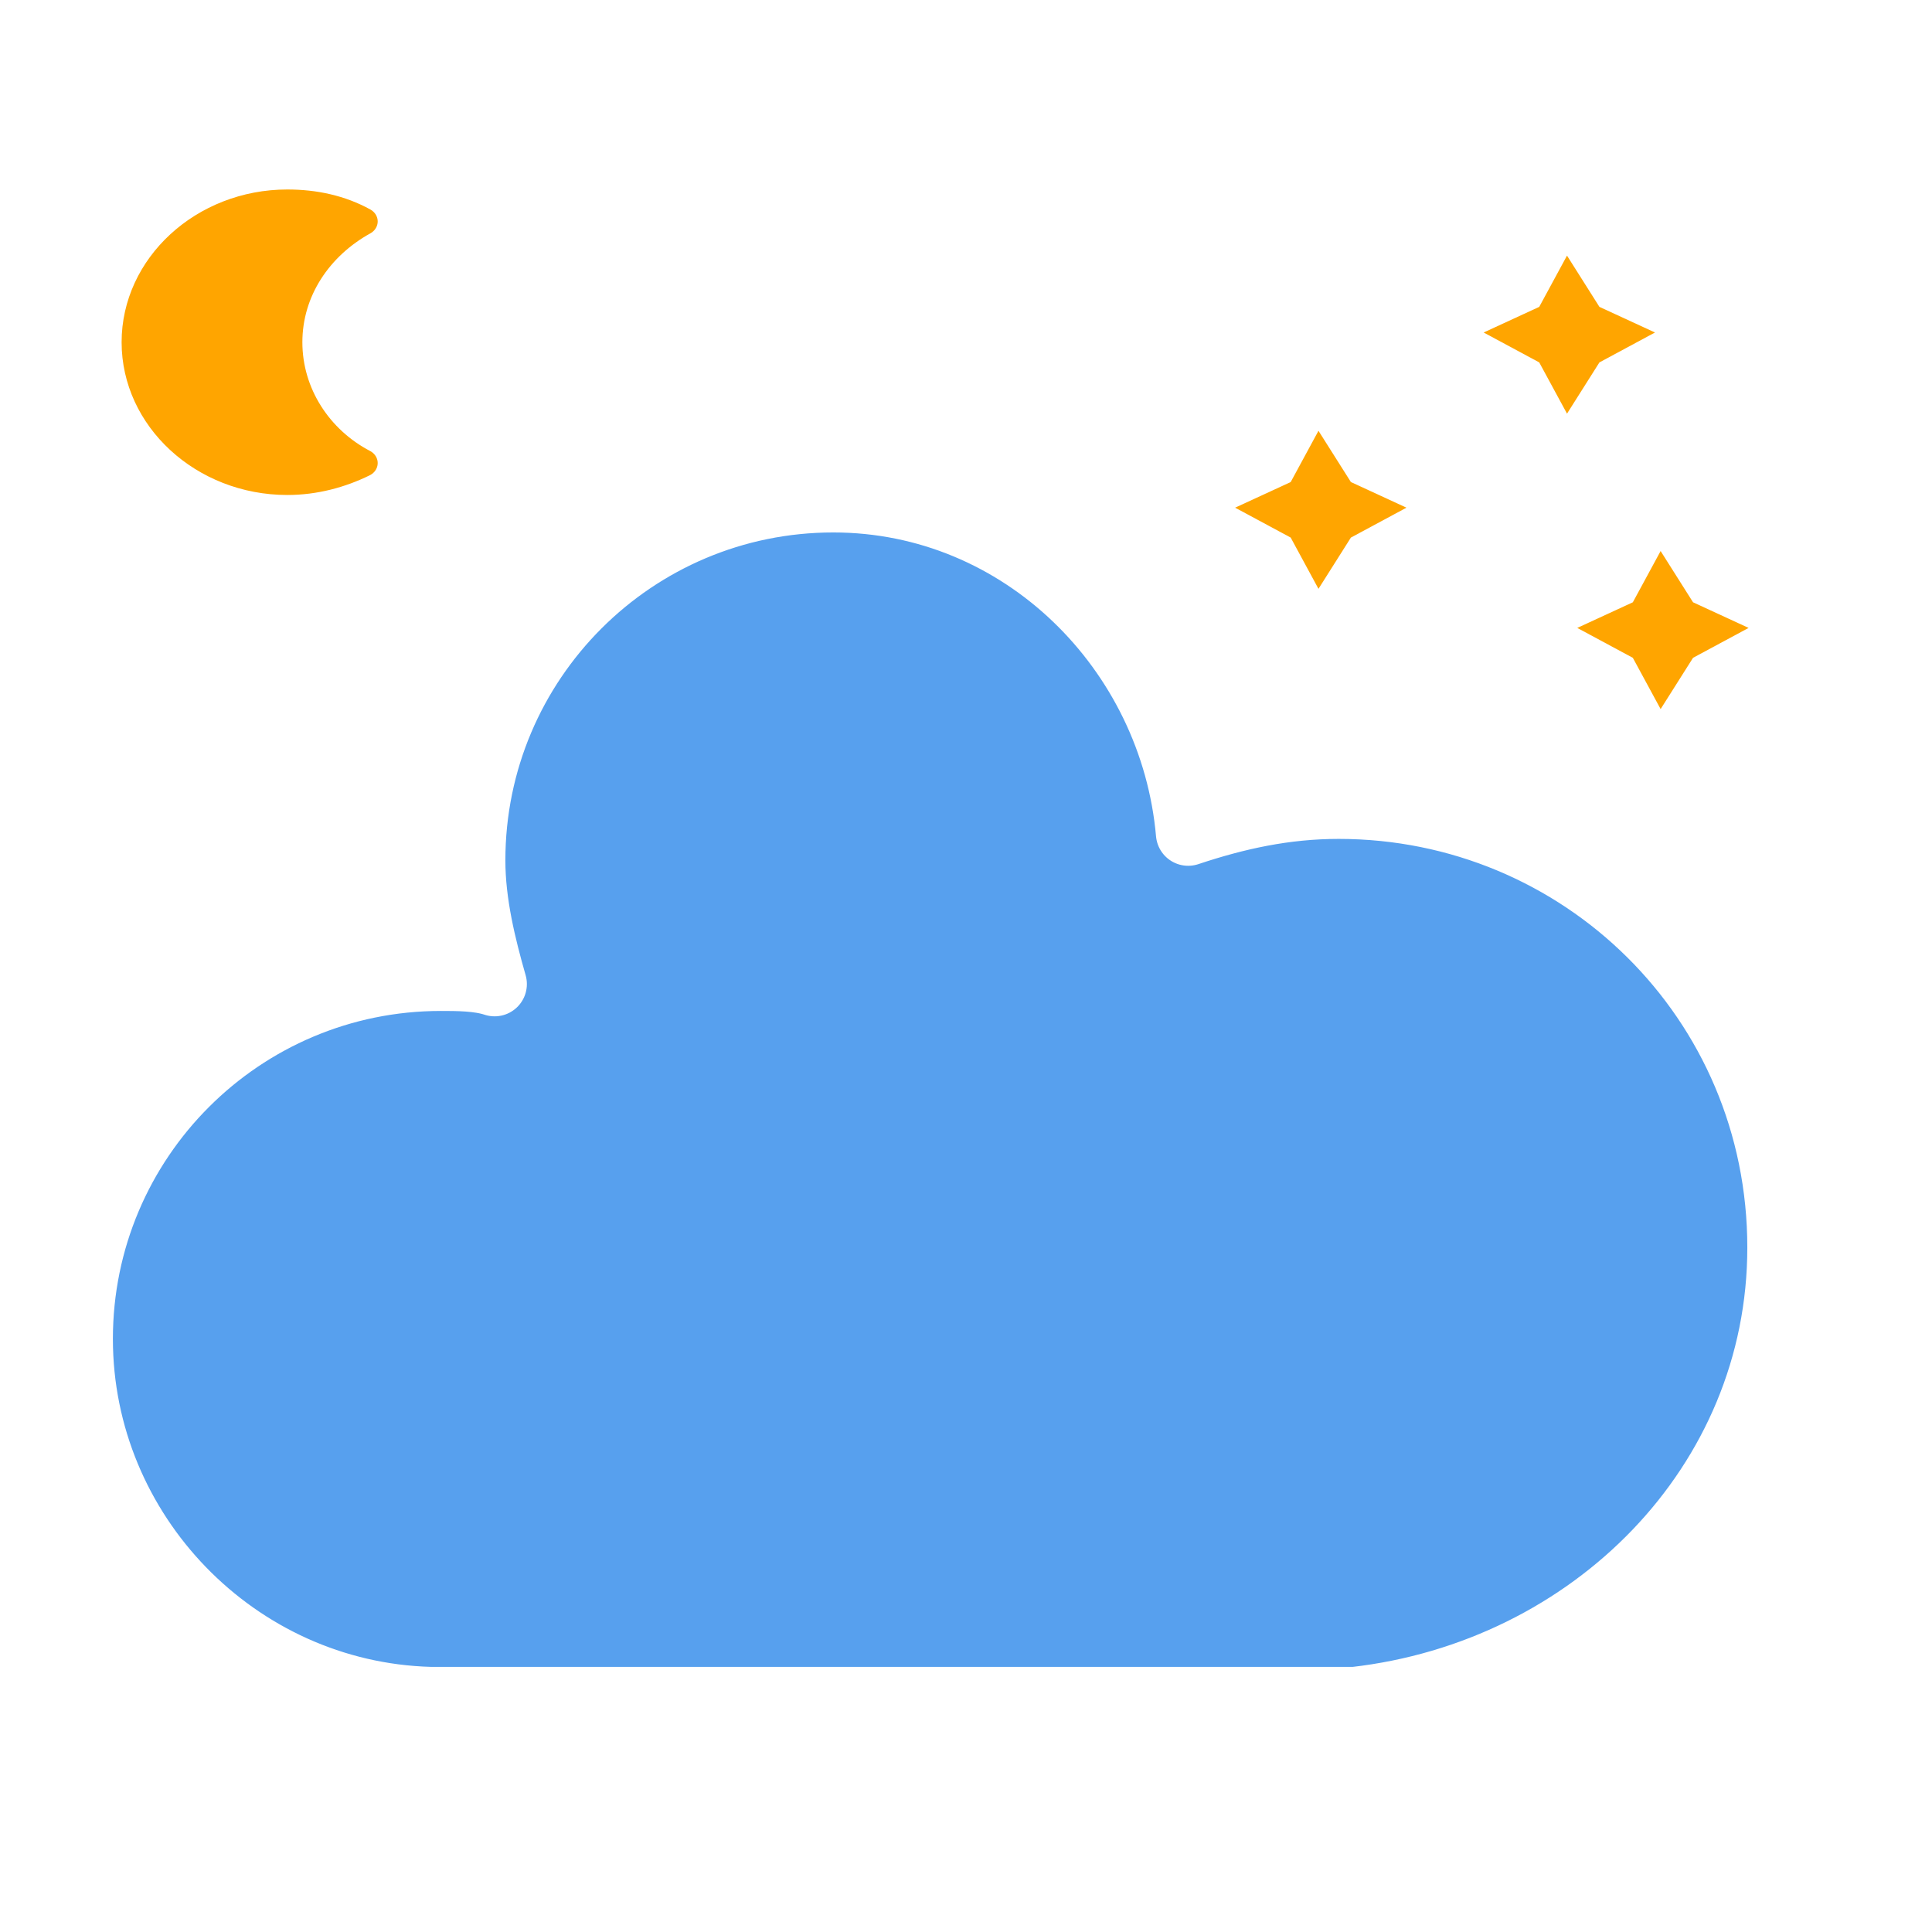 <?xml version="1.0" encoding="UTF-8" standalone="no"?>
<svg
   xmlns:dc="http://purl.org/dc/elements/1.1/"
   xmlns:cc="http://creativecommons.org/ns#"
   xmlns:rdf="http://www.w3.org/1999/02/22-rdf-syntax-ns#"
   xmlns:svg="http://www.w3.org/2000/svg"
   xmlns="http://www.w3.org/2000/svg"
   xmlns:sodipodi="http://sodipodi.sourceforge.net/DTD/sodipodi-0.dtd"
   xmlns:inkscape="http://www.inkscape.org/namespaces/inkscape"
   version="1.1"
   width="64"
   height="64"
   viewbox="0 0 64 64"
   id="svg222"
   sodipodi:docname="03n.svg"
   inkscape:version="1.0.2 (e86c8708, 2021-01-15)">
  <sodipodi:namedview
     pagecolor="#ffffff"
     bordercolor="#666666"
     borderopacity="1"
     objecttolerance="10"
     gridtolerance="10"
     guidetolerance="10"
     inkscape:pageopacity="0"
     inkscape:pageshadow="2"
     inkscape:window-width="1280"
     inkscape:window-height="1052"
     id="namedview224"
     showgrid="false"
     inkscape:zoom="6.4152041"
     inkscape:cx="28.049807"
     inkscape:cy="39.946671"
     inkscape:window-x="1280"
     inkscape:window-y="0"
     inkscape:window-maximized="0"
     inkscape:current-layer="svg222"
     inkscape:document-rotation="0" />
  <defs
     id="defs171">
    <filter
       id="blur"
       width="200%"
       height="200%">
      <feGaussianBlur
         in="SourceAlpha"
         stdDeviation="3"
         id="feGaussianBlur156" />
      <feOffset
         dx="0"
         dy="4"
         result="offsetblur"
         id="feOffset158" />
      <feComponentTransfer
         id="feComponentTransfer162">
        <feFuncA
           type="linear"
           slope="0.05"
           id="feFuncA160" />
      </feComponentTransfer>
      <feMerge
         id="feMerge168">
        <feMergeNode
           id="feMergeNode164" />
        <feMergeNode
           in="SourceGraphic"
           id="feMergeNode166" />
      </feMerge>
    </filter>
    <filter
       id="blur-7"
       width="2"
       height="2">
      <feGaussianBlur
         in="SourceAlpha"
         stdDeviation="3"
         id="feGaussianBlur10" />
      <feOffset
         dx="0"
         dy="4"
         result="offsetblur"
         id="feOffset12" />
      <feComponentTransfer
         id="feComponentTransfer16">
        <feFuncA
           type="linear"
           slope="0.05"
           id="feFuncA14" />
      </feComponentTransfer>
      <feMerge
         id="feMerge22">
        <feMergeNode
           id="feMergeNode18" />
        <feMergeNode
           in="SourceGraphic"
           id="feMergeNode20" />
      </feMerge>
    </filter>
    <filter
       id="blur-7-9"
       width="2"
       height="2">
      <feGaussianBlur
         in="SourceAlpha"
         stdDeviation="3"
         id="feGaussianBlur10-3" />
      <feOffset
         dx="0"
         dy="4"
         result="offsetblur"
         id="feOffset12-8" />
      <feComponentTransfer
         id="feComponentTransfer16-0">
        <feFuncA
           type="linear"
           slope="0.05"
           id="feFuncA14-2" />
      </feComponentTransfer>
      <feMerge
         id="feMerge22-4">
        <feMergeNode
           id="feMergeNode18-8" />
        <feMergeNode
           in="SourceGraphic"
           id="feMergeNode20-3" />
      </feMerge>
    </filter>
  </defs>
  <g
     class="am-weather-moon-star-1"
     id="g29"
     style="filter:url(#blur-7)"
     transform="matrix(1.534,0,0,1.415,38.614,6.488)">
    <polygon
       fill="#ffa500"
       points="2.7,2.7 3.3,1.5 4,2.7 5.2,3.3 4,4 3.3,5.2 2.7,4 1.5,3.3 "
       stroke="none"
       stroke-miterlimit="10"
       id="polygon27" />
  </g>
  <g
     class="am-weather-moon-star-2"
     id="g33"
     style="filter:url(#blur-7)"
     transform="matrix(1.534,0,0,1.415,16.167,-13.465)">
    <polygon
       fill="#ffa500"
       points="2.7,2.7 3.3,1.5 4,2.7 5.2,3.3 4,4 3.3,5.2 2.7,4 1.5,3.3 "
       stroke="none"
       stroke-miterlimit="10"
       transform="translate(20,10)"
       id="polygon31" />
  </g>
  <g
     class="am-weather-moon"
     id="g37"
     style="filter:url(#blur-7)"
     transform="matrix(0.499,0,0,0.46,2.282,3.425)">
    <path
       d="m 14.5,13.2 c 0,-3.7 2,-6.9 5,-8.7 -1.5,-0.9 -3.2,-1.3 -5,-1.3 -5.5,0 -10,4.5 -10,10 0,5.5 4.5,10 10,10 1.8,0 3.5,-0.5 5,-1.3 -3,-1.7 -5,-5 -5,-8.7 z"
       fill="#ffa500"
       stroke="#ffa500"
       stroke-linejoin="round"
       stroke-width="2"
       id="path35" />
  </g>
  <g
     id="g213"
     style="filter:url(#blur)"
     transform="matrix(1.781,0,0,1.781,9.617,-9.255)">
    <path
       d="m 47.7,35.4 c 0,-4.6 -3.7,-8.2 -8.2,-8.2 -1,0 -1.9,0.2 -2.8,0.5 -0.3,-3.4 -3.1,-6.2 -6.6,-6.2 -3.7,0 -6.7,3 -6.7,6.7 0,0.8 0.2,1.6 0.4,2.3 -0.3,-0.1 -0.7,-0.1 -1,-0.1 -3.7,0 -6.7,3 -6.7,6.7 0,3.6 2.9,6.6 6.5,6.7 h 17.2 c 4.4,-0.5 7.9,-4 7.9,-8.4 z"
       fill="#57a0ee"
       stroke="#ffffff"
       stroke-linejoin="round"
       stroke-width="1.2"
       transform="translate(-20,-11)"
       id="path211" />
  </g>
  <g
     class="am-weather-moon-star-2"
     id="g33-9"
     style="filter:url(#blur-7-9)"
     transform="matrix(1.534,0,0,1.415,19.268,-3.679)">
    <polygon
       fill="#ffa500"
       points="2.7,2.7 3.3,1.5 4,2.7 5.2,3.3 4,4 3.3,5.2 2.7,4 1.5,3.3 "
       stroke="none"
       stroke-miterlimit="10"
       transform="translate(20,10)"
       id="polygon31-0" />
  </g>
</svg>
